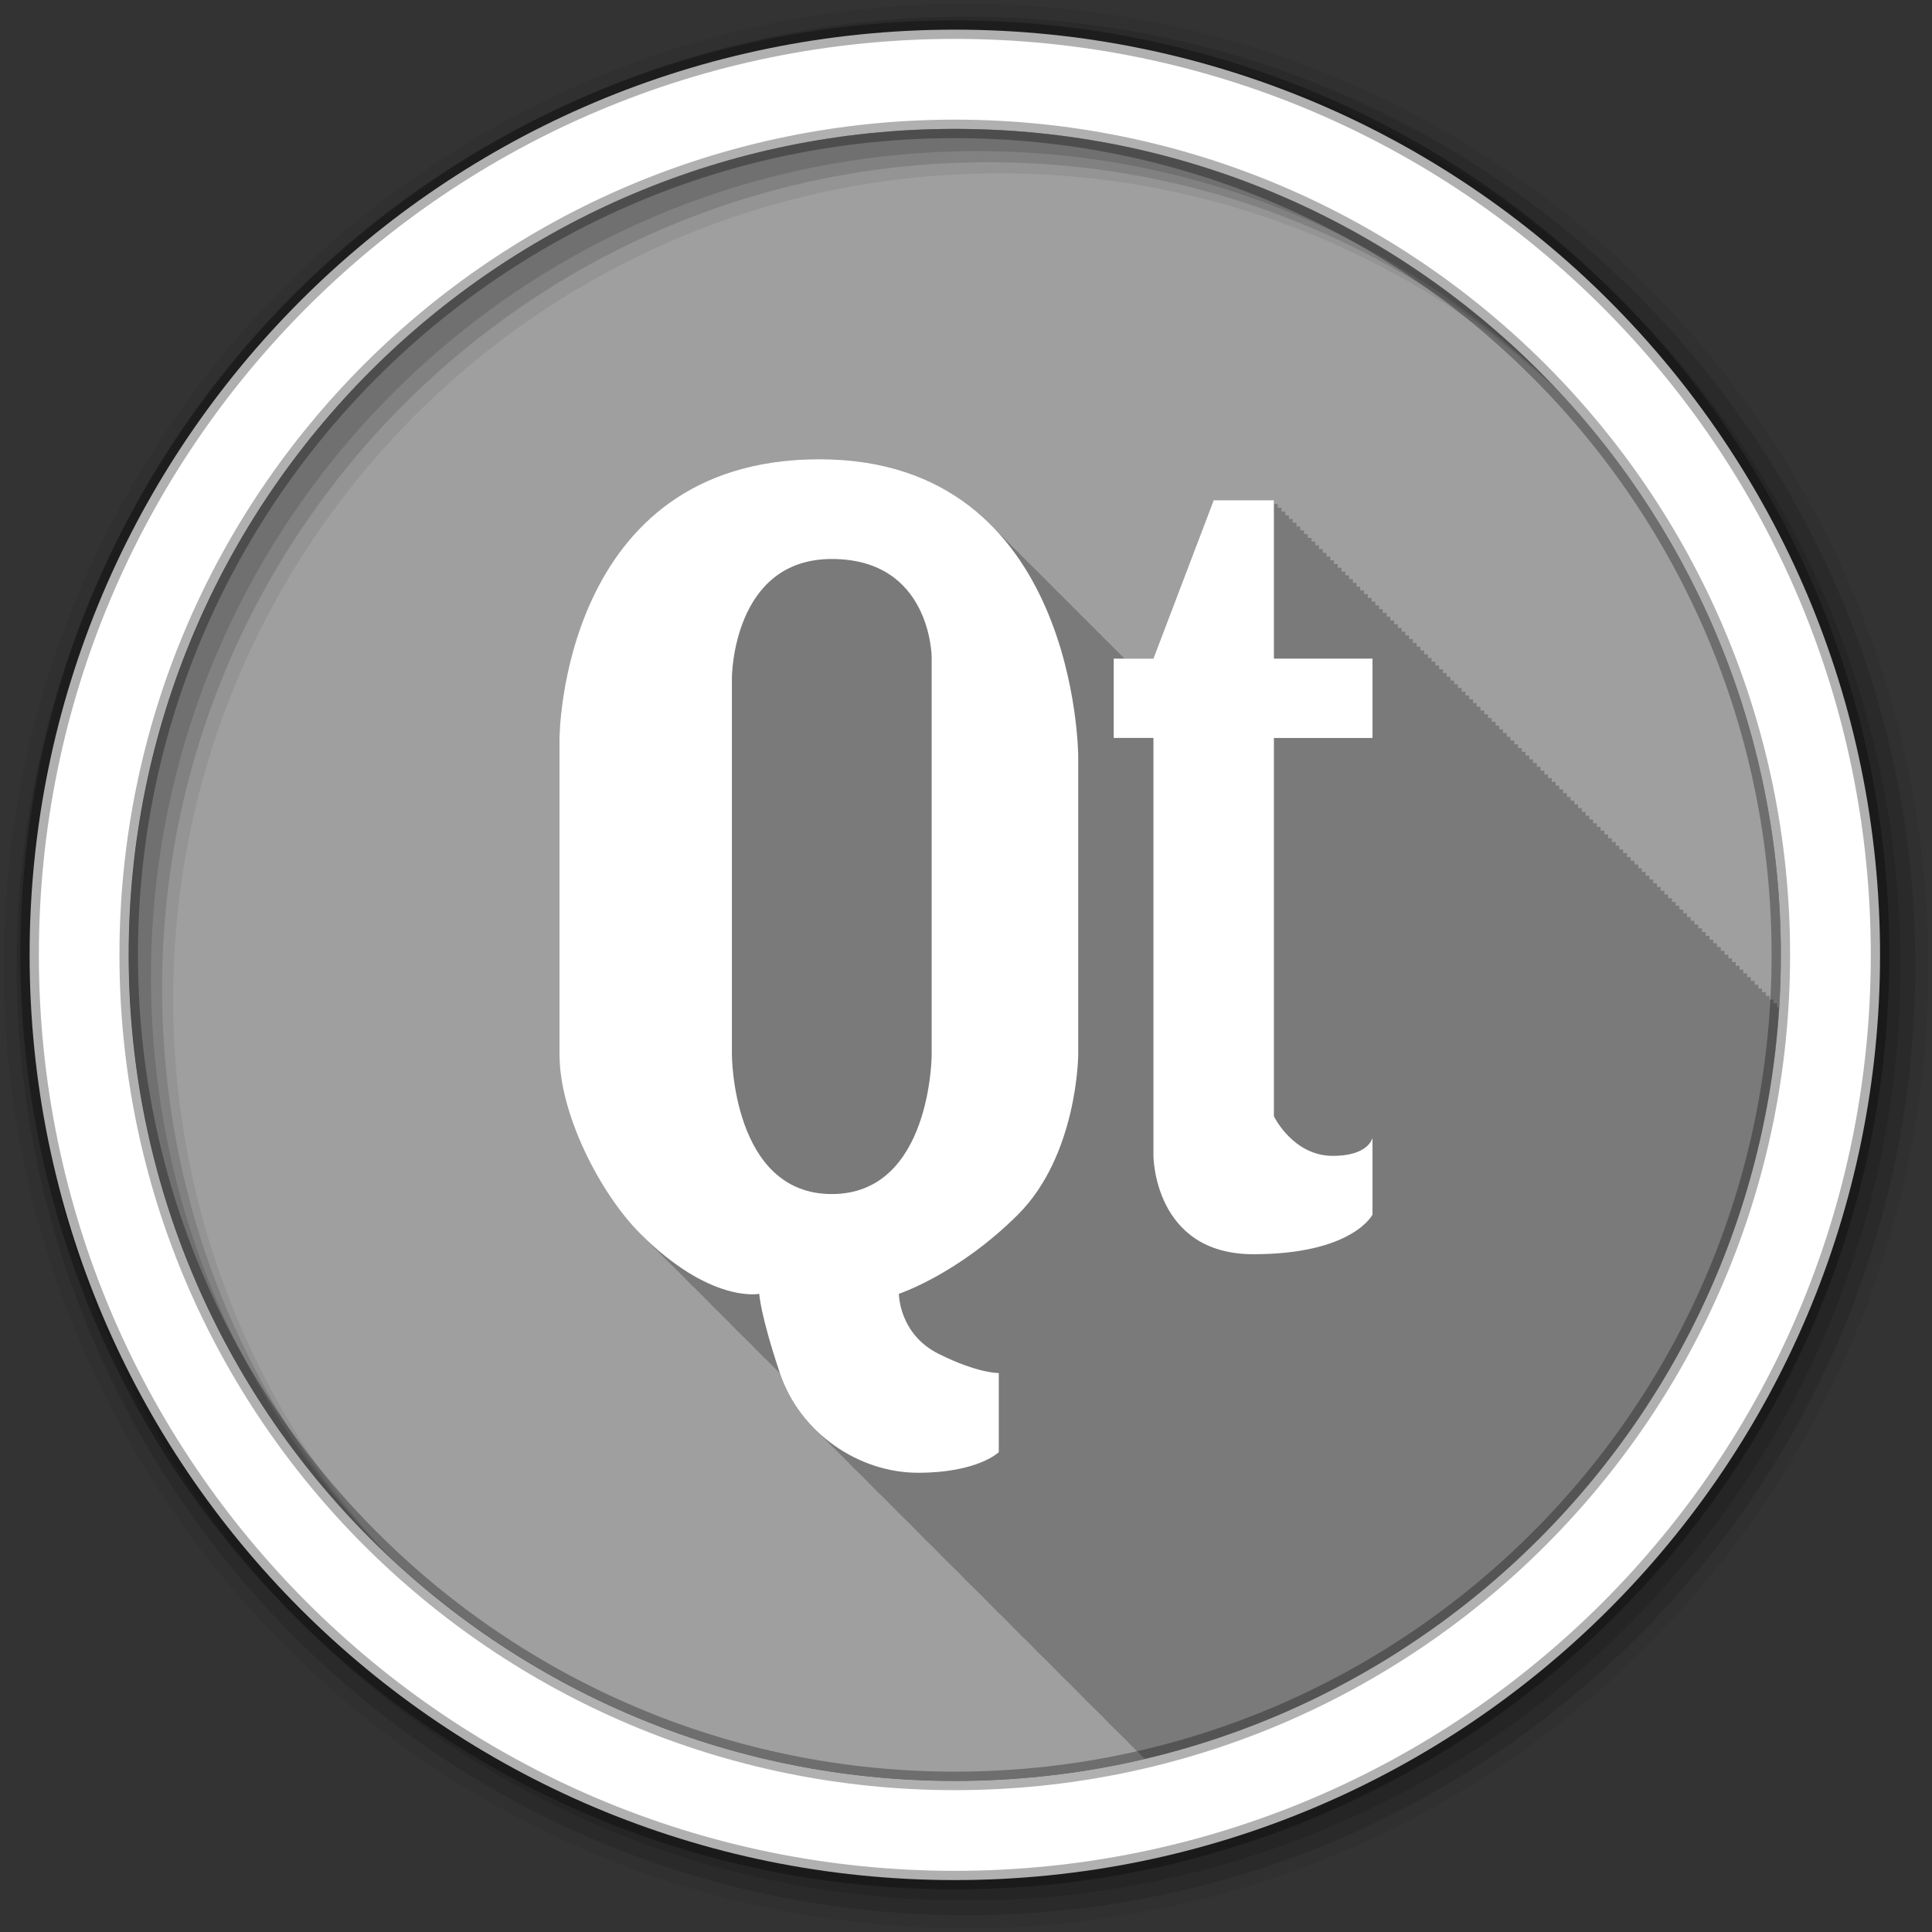 <?xml version="1.0" encoding="UTF-8" standalone="no"?>
<svg
   xmlns:dc="http://purl.org/dc/elements/1.1/"
   xmlns:cc="http://creativecommons.org/ns#"
   xmlns:rdf="http://www.w3.org/1999/02/22-rdf-syntax-ns#"
   xmlns:svg="http://www.w3.org/2000/svg"
   xmlns="http://www.w3.org/2000/svg"
   xmlns:sodipodi="http://sodipodi.sourceforge.net/DTD/sodipodi-0.dtd"
   xmlns:inkscape="http://www.inkscape.org/namespaces/inkscape"
   height="512"
   viewBox="0 0 512 512"
   width="512"
   version="1.1"
   id="svg2"
   inkscape:version="0.91 r"
   sodipodi:docname="qt.svg">
  <rect x="0" y="0" width="512" height="512" fill="#333333" stroke="none"/>
  <sodipodi:namedview
     pagecolor="#ffffff"
     bordercolor="#666666"
     borderopacity="1"
     objecttolerance="10"
     gridtolerance="10"
     guidetolerance="10"
     inkscape:pageopacity="0"
     inkscape:pageshadow="2"
     inkscape:window-width="445"
     inkscape:window-height="413"
     id="namedview15"
     showgrid="false"
     inkscape:zoom="0.4609375"
     inkscape:cx="256"
     inkscape:cy="256"
     inkscape:window-x="0"
     inkscape:window-y="0"
     inkscape:window-maximized="0"
     inkscape:current-layer="svg2" />
  <defs
     id="defs17" />
  <g
     transform="translate(0,-540.36)"
     id="g4">
    <g
       fill-rule="evenodd"
       id="g6">
      <path
         d="m471.95 793.41c0 120.9-98.01 218.9-218.9 218.9-120.9 0-218.9-98.01-218.9-218.9 0-120.9 98.01-218.9 218.9-218.9 120.9 0 218.9 98.01 218.9 218.9"
         fill="#9f9f9f"
         id="path8" />
      <path
         transform="translate(0,540.36)"
         fill-opacity="0.235"
         d="m217.16 121.69c-68.59 0-68.875 73.875-68.875 73.875v83.969c0 15.796 10.823 36.876 21.375 47.41 0.212 0.211 0.415 0.419 0.625 0.625 0.122 0.124 0.253 0.254 0.375 0.375 0.318 0.317 0.654 0.601 0.969 0.906 0.015 0.015 0.016 0.047 0.031 0.063 0.246 0.238 0.506 0.488 0.75 0.719 0.086 0.088 0.164 0.195 0.25 0.281 0.246 0.245 0.475 0.481 0.719 0.719 0.091 0.092 0.191 0.191 0.281 0.281 0.238 0.23 0.483 0.464 0.719 0.688 0.096 0.097 0.186 0.217 0.281 0.313 0.095 0.092 0.186 0.19 0.281 0.281 0.228 0.237 0.459 0.491 0.688 0.719 0.212 0.211 0.415 0.419 0.625 0.625 0.122 0.124 0.253 0.254 0.375 0.375 0.212 0.211 0.415 0.419 0.625 0.625 0.122 0.124 0.253 0.254 0.375 0.375 0.246 0.246 0.506 0.449 0.75 0.688 0.086 0.088 0.164 0.195 0.25 0.281 0.262 0.262 0.521 0.497 0.781 0.75 0.076 0.077 0.143 0.174 0.219 0.25 0.238 0.23 0.483 0.464 0.719 0.688 0.096 0.097 0.186 0.217 0.281 0.313 0.238 0.23 0.483 0.464 0.719 0.688 0.096 0.097 0.186 0.217 0.281 0.313 0.095 0.092 0.186 0.19 0.281 0.281 0.228 0.237 0.459 0.491 0.688 0.719 0.212 0.211 0.415 0.419 0.625 0.625 0.122 0.124 0.253 0.254 0.375 0.375 0.246 0.246 0.506 0.449 0.75 0.688 0.086 0.088 0.164 0.195 0.25 0.281 0.262 0.262 0.521 0.497 0.781 0.75 0.076 0.077 0.143 0.174 0.219 0.25 0.238 0.23 0.483 0.464 0.719 0.688 0.096 0.097 0.186 0.217 0.281 0.313 0.238 0.23 0.483 0.464 0.719 0.688 0.096 0.097 0.186 0.217 0.281 0.313 0.095 0.092 0.186 0.19 0.281 0.281 0.228 0.237 0.459 0.491 0.688 0.719 0.212 0.211 0.415 0.419 0.625 0.625 0.122 0.124 0.253 0.254 0.375 0.375 0.318 0.317 0.654 0.601 0.969 0.906 0.015 0.015 0.016 0.047 0.031 0.063 0.246 0.238 0.506 0.488 0.75 0.719 0.086 0.088 0.164 0.195 0.25 0.281 0.246 0.245 0.475 0.481 0.719 0.719 0.091 0.092 0.191 0.191 0.281 0.281 0.238 0.23 0.483 0.464 0.719 0.688 0.096 0.097 0.186 0.217 0.281 0.313 0.095 0.092 0.186 0.19 0.281 0.281 0.228 0.237 0.459 0.491 0.688 0.719 0.212 0.211 0.415 0.419 0.625 0.625 0.122 0.124 0.253 0.254 0.375 0.375 0.228 0.227 0.461 0.435 0.688 0.656 0.106 0.108 0.207 0.238 0.313 0.344 0.246 0.246 0.506 0.449 0.75 0.688 0.086 0.088 0.164 0.195 0.25 0.281 0.246 0.245 0.475 0.481 0.719 0.719 0.091 0.092 0.191 0.191 0.281 0.281 0.238 0.23 0.483 0.464 0.719 0.688 0.096 0.097 0.186 0.217 0.281 0.313 0.095 0.092 0.186 0.19 0.281 0.281 0.228 0.237 0.459 0.491 0.688 0.719h0.031c0.095 0.092 0.186 0.19 0.281 0.281 0.228 0.237 0.459 0.491 0.688 0.719 0.212 0.211 0.415 0.419 0.625 0.625 0.122 0.124 0.253 0.254 0.375 0.375 0.246 0.246 0.506 0.449 0.75 0.688 0.086 0.088 0.164 0.195 0.25 0.281 0.262 0.262 0.521 0.497 0.781 0.75 0.076 0.077 0.143 0.174 0.219 0.25 0.238 0.23 0.483 0.464 0.719 0.688 0.096 0.097 0.186 0.217 0.281 0.313 0.238 0.23 0.483 0.464 0.719 0.688 0.096 0.097 0.186 0.217 0.281 0.313 0.048 0.046 0.109 0.079 0.156 0.125 0.005 0.005-0.005 0.026 0 0.031 1.98 5.912 5.421 11.07 9.75 15.25 0.216 0.223 0.436 0.438 0.656 0.656 0.086 0.092 0.163 0.191 0.25 0.281 0.026 0.026 0.067 0.037 0.094 0.063 0.213 0.22 0.439 0.441 0.656 0.656 0.086 0.092 0.163 0.191 0.25 0.281 0.026 0.025 0.068 0.037 0.094 0.063 0.293 0.303 0.573 0.613 0.875 0.906l0.031 0.031c0.021 0.021 0.041 0.042 0.063 0.063 0.409 0.424 0.823 0.845 1.25 1.25 0.366 0.372 0.745 0.737 1.125 1.094 0.208 0.21 0.412 0.42 0.625 0.625 0.329 0.341 0.66 0.672 1 1 0.216 0.223 0.436 0.438 0.656 0.656 0.086 0.092 0.163 0.191 0.25 0.281 0.026 0.026 0.067 0.037 0.094 0.063 0.293 0.303 0.573 0.613 0.875 0.906l0.031 0.031c0.021 0.021 0.041 0.042 0.063 0.063 0.329 0.341 0.66 0.672 1 1 0.448 0.465 0.905 0.902 1.375 1.344 0.208 0.21 0.412 0.42 0.625 0.625 0.329 0.341 0.66 0.672 1 1 0.216 0.223 0.436 0.438 0.656 0.656 0.086 0.092 0.163 0.191 0.25 0.281 0.026 0.026 0.067 0.037 0.094 0.063 0.293 0.303 0.573 0.613 0.875 0.906l0.031 0.031c0.021 0.021 0.041 0.042 0.063 0.063 0.329 0.341 0.66 0.672 1 1 0.407 0.422 0.826 0.816 1.25 1.219 0.371 0.378 0.74 0.763 1.125 1.125 0.208 0.21 0.412 0.42 0.625 0.625 0.216 0.223 0.436 0.438 0.656 0.656 0.086 0.092 0.163 0.191 0.25 0.281 0.026 0.026 0.067 0.037 0.094 0.063 0.213 0.22 0.439 0.441 0.656 0.656 0.086 0.092 0.163 0.191 0.25 0.281 0.026 0.025 0.068 0.037 0.094 0.063 0.293 0.303 0.573 0.613 0.875 0.906l0.031 0.031c0.021 0.021 0.041 0.042 0.063 0.063 0.436 0.452 0.887 0.882 1.344 1.313 0.341 0.345 0.678 0.699 1.031 1.031 0.208 0.21 0.412 0.42 0.625 0.625 0.329 0.341 0.66 0.672 1 1 0.216 0.223 0.436 0.438 0.656 0.656 0.086 0.092 0.163 0.191 0.25 0.281 0.026 0.026 0.067 0.037 0.094 0.063 0.293 0.303 0.573 0.613 0.875 0.906l0.031 0.031c0.021 0.021 0.041 0.042 0.063 0.063 0.409 0.424 0.823 0.845 1.25 1.25 0.366 0.372 0.745 0.737 1.125 1.094 0.208 0.21 0.412 0.42 0.625 0.625 0.329 0.341 0.66 0.672 1 1 0.216 0.223 0.436 0.438 0.656 0.656 0.086 0.092 0.163 0.191 0.25 0.281 0.026 0.026 0.067 0.037 0.094 0.063 0.293 0.303 0.573 0.613 0.875 0.906l0.031 0.031c0.021 0.021 0.041 0.042 0.063 0.063 0.329 0.341 0.66 0.672 1 1 0.407 0.422 0.826 0.816 1.25 1.219 0.371 0.378 0.74 0.763 1.125 1.125 0.208 0.21 0.412 0.42 0.625 0.625 0.216 0.223 0.436 0.438 0.656 0.656 0.086 0.092 0.163 0.191 0.25 0.281 0.026 0.026 0.067 0.037 0.094 0.063 0.293 0.303 0.573 0.613 0.875 0.906l0.031 0.031c0.021 0.021 0.041 0.042 0.063 0.063 0.329 0.341 0.66 0.672 1 1 0.436 0.452 0.887 0.882 1.344 1.313 0.341 0.345 0.678 0.699 1.031 1.031 0.208 0.21 0.412 0.42 0.625 0.625 0.216 0.223 0.436 0.438 0.656 0.656 0.086 0.092 0.163 0.191 0.25 0.281 0.026 0.026 0.067 0.037 0.094 0.063 0.213 0.22 0.439 0.441 0.656 0.656 0.086 0.092 0.163 0.191 0.25 0.281 0.026 0.025 0.068 0.037 0.094 0.063 0.293 0.303 0.573 0.613 0.875 0.906l0.031 0.031c0.021 0.021 0.041 0.042 0.063 0.063 0.409 0.424 0.823 0.845 1.25 1.25 0.366 0.372 0.745 0.737 1.125 1.094 0.208 0.21 0.412 0.42 0.625 0.625 0.329 0.341 0.66 0.672 1 1 0.216 0.223 0.436 0.438 0.656 0.656 0.086 0.092 0.163 0.191 0.25 0.281 0.026 0.026 0.067 0.037 0.094 0.063 0.293 0.303 0.573 0.613 0.875 0.906l0.031 0.031c0.021 0.021 0.041 0.042 0.063 0.063 0.409 0.424 0.823 0.845 1.25 1.25 0.366 0.372 0.745 0.737 1.125 1.094 0.208 0.21 0.412 0.42 0.625 0.625 0.329 0.341 0.66 0.672 1 1 0.216 0.223 0.436 0.438 0.656 0.656 0.086 0.092 0.163 0.191 0.25 0.281 0.026 0.026 0.067 0.037 0.094 0.063 0.293 0.303 0.573 0.613 0.875 0.906l0.031 0.031c0.021 0.021 0.041 0.042 0.063 0.063 0.329 0.341 0.66 0.672 1 1 0.407 0.422 0.826 0.816 1.25 1.219 0.371 0.378 0.74 0.763 1.125 1.125 0.208 0.21 0.412 0.42 0.625 0.625 0.216 0.223 0.436 0.438 0.656 0.656 0.086 0.092 0.163 0.191 0.25 0.281 0.026 0.026 0.067 0.037 0.094 0.063 0.213 0.22 0.439 0.441 0.656 0.656 0.086 0.092 0.163 0.191 0.25 0.281 0.026 0.025 0.068 0.037 0.094 0.063 0.293 0.303 0.573 0.613 0.875 0.906l0.031 0.031c0.021 0.021 0.041 0.042 0.063 0.063 0.436 0.452 0.887 0.882 1.344 1.313 0.341 0.345 0.678 0.699 1.031 1.031 0.208 0.21 0.412 0.42 0.625 0.625 0.216 0.223 0.436 0.438 0.656 0.656 0.086 0.092 0.163 0.191 0.25 0.281 0.026 0.026 0.067 0.037 0.094 0.063 0.213 0.22 0.439 0.441 0.656 0.656 0.086 0.092 0.163 0.191 0.25 0.281 0.026 0.025 0.068 0.037 0.094 0.063 0.293 0.303 0.573 0.613 0.875 0.906l0.031 0.031c0.021 0.021 0.041 0.042 0.063 0.063 0.409 0.424 0.823 0.845 1.25 1.25 0.366 0.372 0.745 0.737 1.125 1.094 0.208 0.21 0.412 0.42 0.625 0.625 0.329 0.341 0.66 0.672 1 1 0.216 0.223 0.436 0.438 0.656 0.656 0.086 0.092 0.163 0.191 0.25 0.281 0.026 0.026 0.067 0.037 0.094 0.063 0.293 0.303 0.573 0.613 0.875 0.906l0.031 0.031c0.021 0.021 0.041 0.042 0.063 0.063 0.329 0.341 0.66 0.672 1 1 0.407 0.422 0.826 0.816 1.25 1.219 0.371 0.378 0.74 0.763 1.125 1.125 0.208 0.21 0.412 0.42 0.625 0.625 0.216 0.223 0.436 0.438 0.656 0.656 0.086 0.092 0.163 0.191 0.25 0.281 0.026 0.026 0.067 0.037 0.094 0.063 0.293 0.303 0.573 0.613 0.875 0.906l0.031 0.031c0.021 0.021 0.041 0.042 0.063 0.063 0.329 0.341 0.66 0.672 1 1 0.407 0.422 0.826 0.816 1.25 1.219 0.371 0.378 0.74 0.763 1.125 1.125l0.031 0.031c92.29-21.721 162.04-101.83 168.13-199.22h-0.563v-1h-1v-1h-1v-1h-1v-1h-1v-0.969h-1v-1h-0.969v-1h-1v-1h-1v-1h-1v-1h-1v-1h-1v-0.969h-0.969v-1h-1v-1h-1v-1h-1v-1h-1v-1h-1v-0.969h-0.969v-1h-1v-1h-1v-1h-1v-1h-1v-1h-1v-0.969h-0.969v-1h-1v-1h-1v-1h-1v-1h-1v-1h-1v-1h-1v-0.969h-0.969v-1h-1v-1h-1v-1h-1v-1h-1v-1h-1v-0.969h-0.969v-1h-1v-1h-1v-1h-1v-1h-1v-1h-1v-0.969h-0.969v-1h-1v-1h-1v-1h-1v-1h-1v-1h-1v-0.969h-1v-1h-0.969v-1h-1v-1h-1v-1h-1v-1h-1v-1h-1v-0.969h-0.969v-1h-1v-1h-1v-1h-1v-1h-1v-1h-1v-0.969h-0.969v-1h-1v-1h-1v-1h-1v-1h-1v-1h-1v-0.969h-0.969v-1h-1v-1h-1v-1h-1v-1h-1v-1h-1v-1h-1v-0.969h-0.969v-1h-1v-1h-1v-1h-1v-1h-1v-1h-1v-0.969h-0.969v-1h-1v-1h-1v-1h-1v-1h-1v-1h-1v-0.969h-0.969v-1h-1v-1h-1v-1h-1v-1h-1v-1h-1v-0.969h-0.969v-1h-1v-1h-1v-1h-1v-1h-1v-1h-1v-1h-1v-0.969h-0.969v-1h-1v-1h-1v-1h-1v-1h-1v-1h-1v-0.969h-0.969v-1h-1v-1h-1v-1h-1v-1h-1v-1h-1v-0.969h-0.969v-1h-1v-1h-1v-1h-1v-1h-1v-1h-1v-1h-1v-0.969h-0.969v-1h-1v-1h-1v-1h-1v-1h-1.001v-1h-1v-0.969h-0.969v-1h-1v-1h-1v-1h-1.001v-1h-1v-1h-1v-0.969h-0.969v-1h-1v-1h-1v-1h-1v-1h-15.938c-0.093 0.244-15.969 41.969-15.969 41.969h-7.687c-0.102-0.105-0.21-0.208-0.313-0.313-0.147-0.142-0.289-0.297-0.438-0.438-0.182-0.19-0.377-0.374-0.563-0.563-0.147-0.142-0.289-0.297-0.438-0.438-0.182-0.19-0.377-0.374-0.563-0.563-0.147-0.142-0.289-0.297-0.438-0.438-0.324-0.338-0.666-0.668-1-1-0.182-0.19-0.377-0.374-0.563-0.563-0.143-0.139-0.293-0.269-0.438-0.406-0.189-0.197-0.37-0.398-0.563-0.594-0.143-0.139-0.293-0.269-0.438-0.406-0.179-0.187-0.349-0.377-0.531-0.563-0.084-0.081-0.166-0.169-0.25-0.25-0.063-0.063-0.124-0.125-0.188-0.188-0.182-0.19-0.377-0.374-0.563-0.563-0.147-0.142-0.289-0.297-0.438-0.438-0.182-0.19-0.377-0.374-0.563-0.563-0.147-0.142-0.289-0.297-0.438-0.438-0.182-0.19-0.377-0.374-0.563-0.563-0.147-0.142-0.289-0.297-0.438-0.438-0.324-0.338-0.666-0.668-1-1-0.182-0.19-0.377-0.374-0.563-0.563-0.143-0.139-0.293-0.269-0.438-0.406-0.189-0.197-0.37-0.398-0.563-0.594-0.075-0.073-0.143-0.147-0.219-0.219-0.063-0.063-0.124-0.125-0.188-0.188-0.182-0.19-0.377-0.374-0.563-0.563-0.147-0.142-0.289-0.297-0.438-0.438-0.182-0.19-0.377-0.374-0.563-0.563-0.147-0.142-0.289-0.297-0.438-0.438-0.182-0.19-0.377-0.374-0.563-0.563-0.147-0.142-0.289-0.297-0.438-0.438-0.324-0.338-0.666-0.668-1-1-0.182-0.19-0.377-0.374-0.563-0.563-0.143-0.139-0.293-0.269-0.438-0.406-0.189-0.197-0.37-0.398-0.563-0.594-0.143-0.139-0.293-0.269-0.438-0.406-0.179-0.187-0.349-0.378-0.531-0.563-0.084-0.081-0.166-0.169-0.25-0.25-0.063-0.063-0.124-0.125-0.188-0.188-0.182-0.19-0.377-0.374-0.563-0.563-0.147-0.142-0.289-0.297-0.438-0.438-0.182-0.19-0.377-0.374-0.563-0.563-0.147-0.142-0.289-0.297-0.438-0.438-0.182-0.19-0.377-0.374-0.563-0.563-0.147-0.142-0.289-0.297-0.438-0.438-0.324-0.338-0.666-0.668-1-1-0.182-0.19-0.377-0.374-0.563-0.563-0.143-0.139-0.293-0.269-0.438-0.406-0.189-0.197-0.37-0.398-0.563-0.594-0.143-0.139-0.293-0.269-0.438-0.406-0.179-0.187-0.349-0.378-0.531-0.563-0.084-0.081-0.166-0.169-0.25-0.25-0.063-0.063-0.124-0.125-0.188-0.188-0.182-0.19-0.377-0.374-0.563-0.563-0.147-0.142-0.289-0.297-0.438-0.438-0.182-0.19-0.377-0.374-0.563-0.563-0.147-0.142-0.289-0.297-0.438-0.438-0.324-0.338-0.666-0.668-1-1-0.324-0.338-0.666-0.668-1-1-0.182-0.19-0.377-0.374-0.563-0.563-0.143-0.139-0.293-0.269-0.438-0.406-0.189-0.197-0.37-0.398-0.563-0.594-0.074-0.072-0.144-0.147-0.219-0.219-0.063-0.063-0.124-0.125-0.188-0.188-0.182-0.19-0.377-0.374-0.563-0.563-0.147-0.142-0.289-0.297-0.438-0.438-0.182-0.19-0.377-0.374-0.563-0.563-0.147-0.142-0.289-0.297-0.438-0.438-10.128-10.563-24.859-18.25-46.25-18.25"
         id="path10" />
      <path
         d="m256 541.36c-140.83 0-255 114.17-255 255s114.17 255 255 255 255-114.17 255-255-114.17-255-255-255m8.827 44.931c120.9 0 218.9 98 218.9 218.9s-98 218.9-218.9 218.9-218.93-98-218.93-218.9 98.03-218.9 218.93-218.9"
         fill-opacity="0.067"
         id="path12" />
      <g
         fill-opacity="0.129"
         id="g14">
        <path
           d="m256 544.79c-138.94 0-251.57 112.63-251.57 251.57s112.63 251.54 251.57 251.54 251.57-112.6 251.57-251.54-112.63-251.57-251.57-251.57m5.885 38.556c120.9 0 218.9 98 218.9 218.9s-98 218.9-218.9 218.9-218.93-98-218.93-218.9 98.03-218.9 218.93-218.9"
           id="path16" />
        <path
           d="m256 548.72c-136.77 0-247.64 110.87-247.64 247.64s110.87 247.64 247.64 247.64 247.64-110.87 247.64-247.64-110.87-247.64-247.64-247.64m2.942 31.691c120.9 0 218.9 98 218.9 218.9s-98 218.9-218.9 218.9-218.93-98-218.93-218.9 98.03-218.9 218.93-218.9"
           id="path18" />
      </g>
      <path
         fill="#ffffff"
         stroke-width="4.904"
         stroke="#000000"
         stroke-opacity="0.31"
         d="m253.04 548.22c-135.42 0-245.19 109.78-245.19 245.19 0 135.42 109.78 245.19 245.19 245.19 135.42 0 245.19-109.78 245.19-245.19 0-135.42-109.78-245.19-245.19-245.19zm0 26.297c120.9 0 218.9 98 218.9 218.9s-98 218.9-218.9 218.9-218.93-98-218.93-218.9 98.03-218.9 218.93-218.9z"
         id="path20" />
    </g>
    <path
       fill="#ffffff"
       fill-rule="evenodd"
       d="m217.16 662.06c-68.59 0-68.887 73.861-68.887 73.861v83.98c0 15.796 10.844 36.859 21.395 47.39 18.653 18.616 31.548 15.944 31.548 15.944s0.175 5.191 5.451 20.986c5.276 15.796 20.797 26.437 36.624 26.437 15.828 0 21.395-5.451 21.395-5.451v-20.986s-5.393 0.188-15.944-5.076c-10.554-5.266-10.527-15.91-10.527-15.91s15.72-5.191 31.548-20.986c15.828-15.796 15.978-42.35 15.978-42.35v-78.937s0.006-78.903-68.58-78.903m104.49 10.868-15.978 41.973h-10.527v21.02h10.527v110.76s0.092 26.06 26.471 26.06 31.582-10.493 31.582-10.493v-20.271c-0.495 1.481-2.613 4.702-10.527 4.702-10.552 0-15.603-10.493-15.603-10.493v-100.26h26.13v-21.02h-26.13v-41.973h-15.944m-101.22 15.569c26.385 0 26.471 26.06 26.471 26.06v105.34s-0.092 36.897-26.471 36.897c-26.385 0-26.471-36.897-26.471-36.897v-99.92s0.092-31.48 26.471-31.48"
       id="path68" />
  </g>
</svg>
